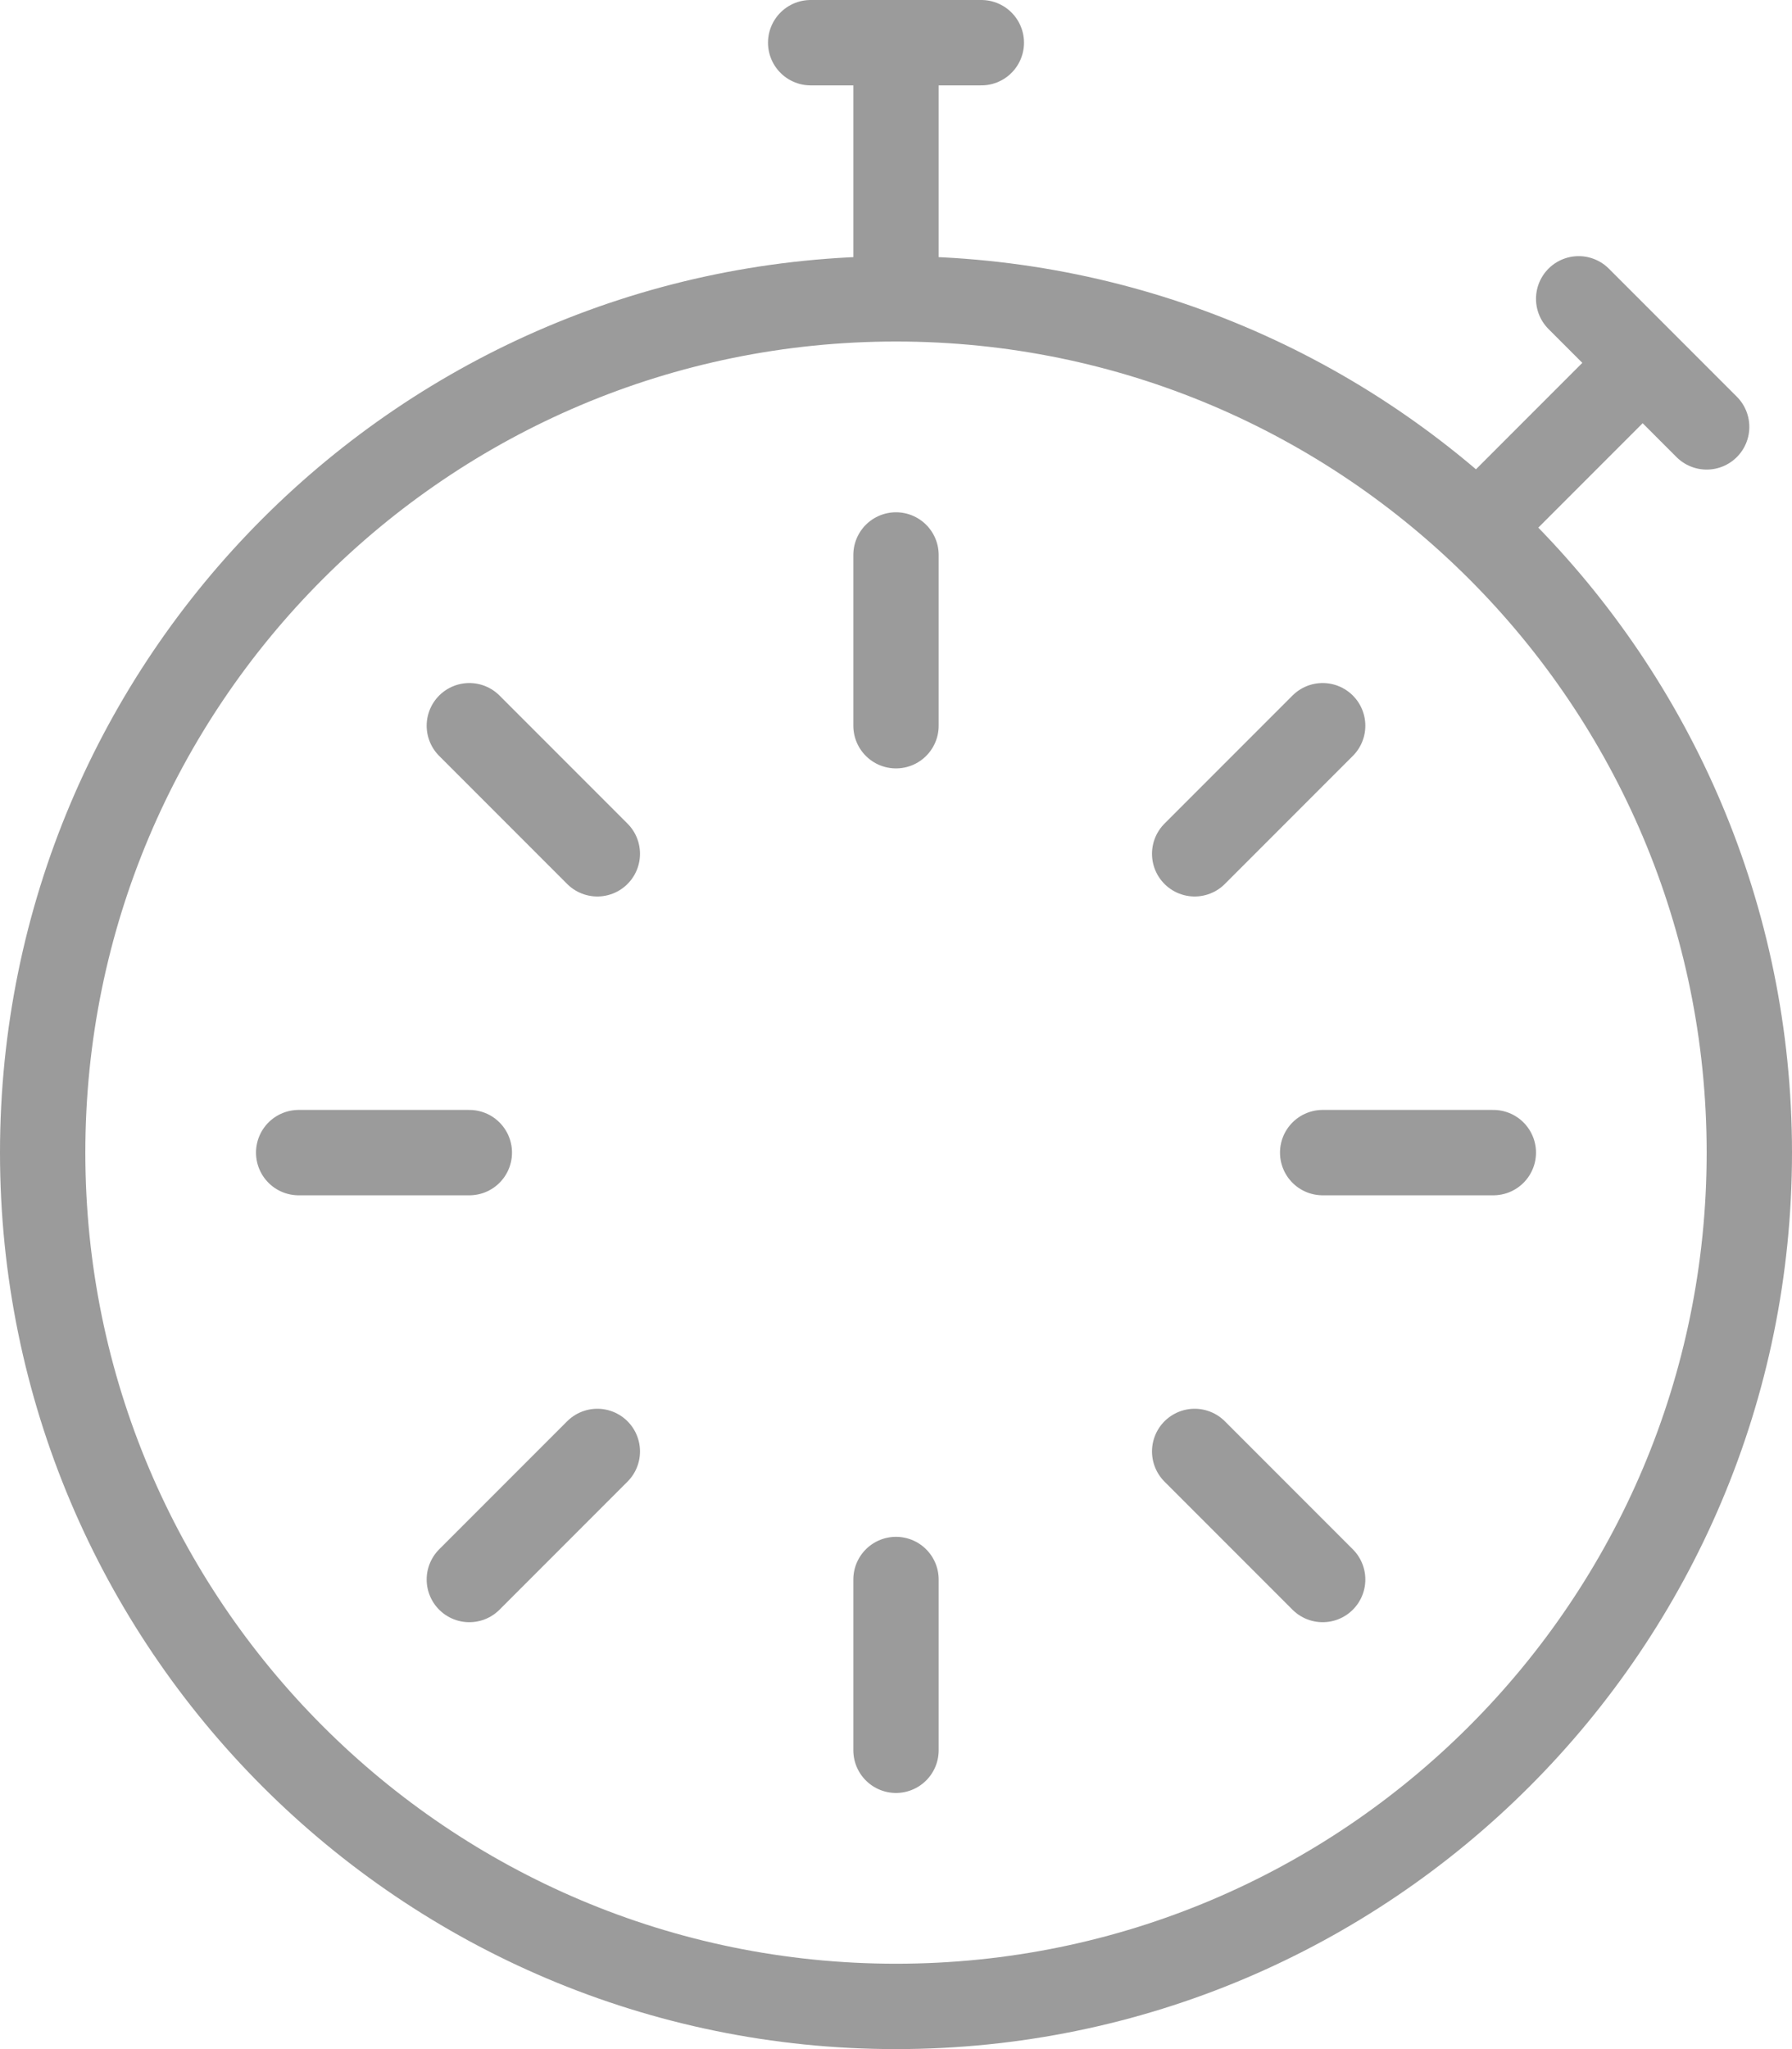 <svg xmlns="http://www.w3.org/2000/svg" width="21" height="24"><path d="M9.5.5h2m-1 0v3m8 0L20 5m-.75-.75l-1.934 1.934M3.5 13.5h2m0-5L7 10m-1.5 8.5L7 17m10.5-3.5h-2m-5 7v-2m0-12v2m5 10L14 17m1.5-8.5L14 10m-3.5 13.5c-5.523 0-10-4.478-10-10s4.477-10 10-10c5.522 0 10 4.478 10 10s-4.478 10-10 10z" fill="none" fill-rule="evenodd" stroke="#9B9B9B" stroke-linecap="round" stroke-linejoin="round"/></svg>